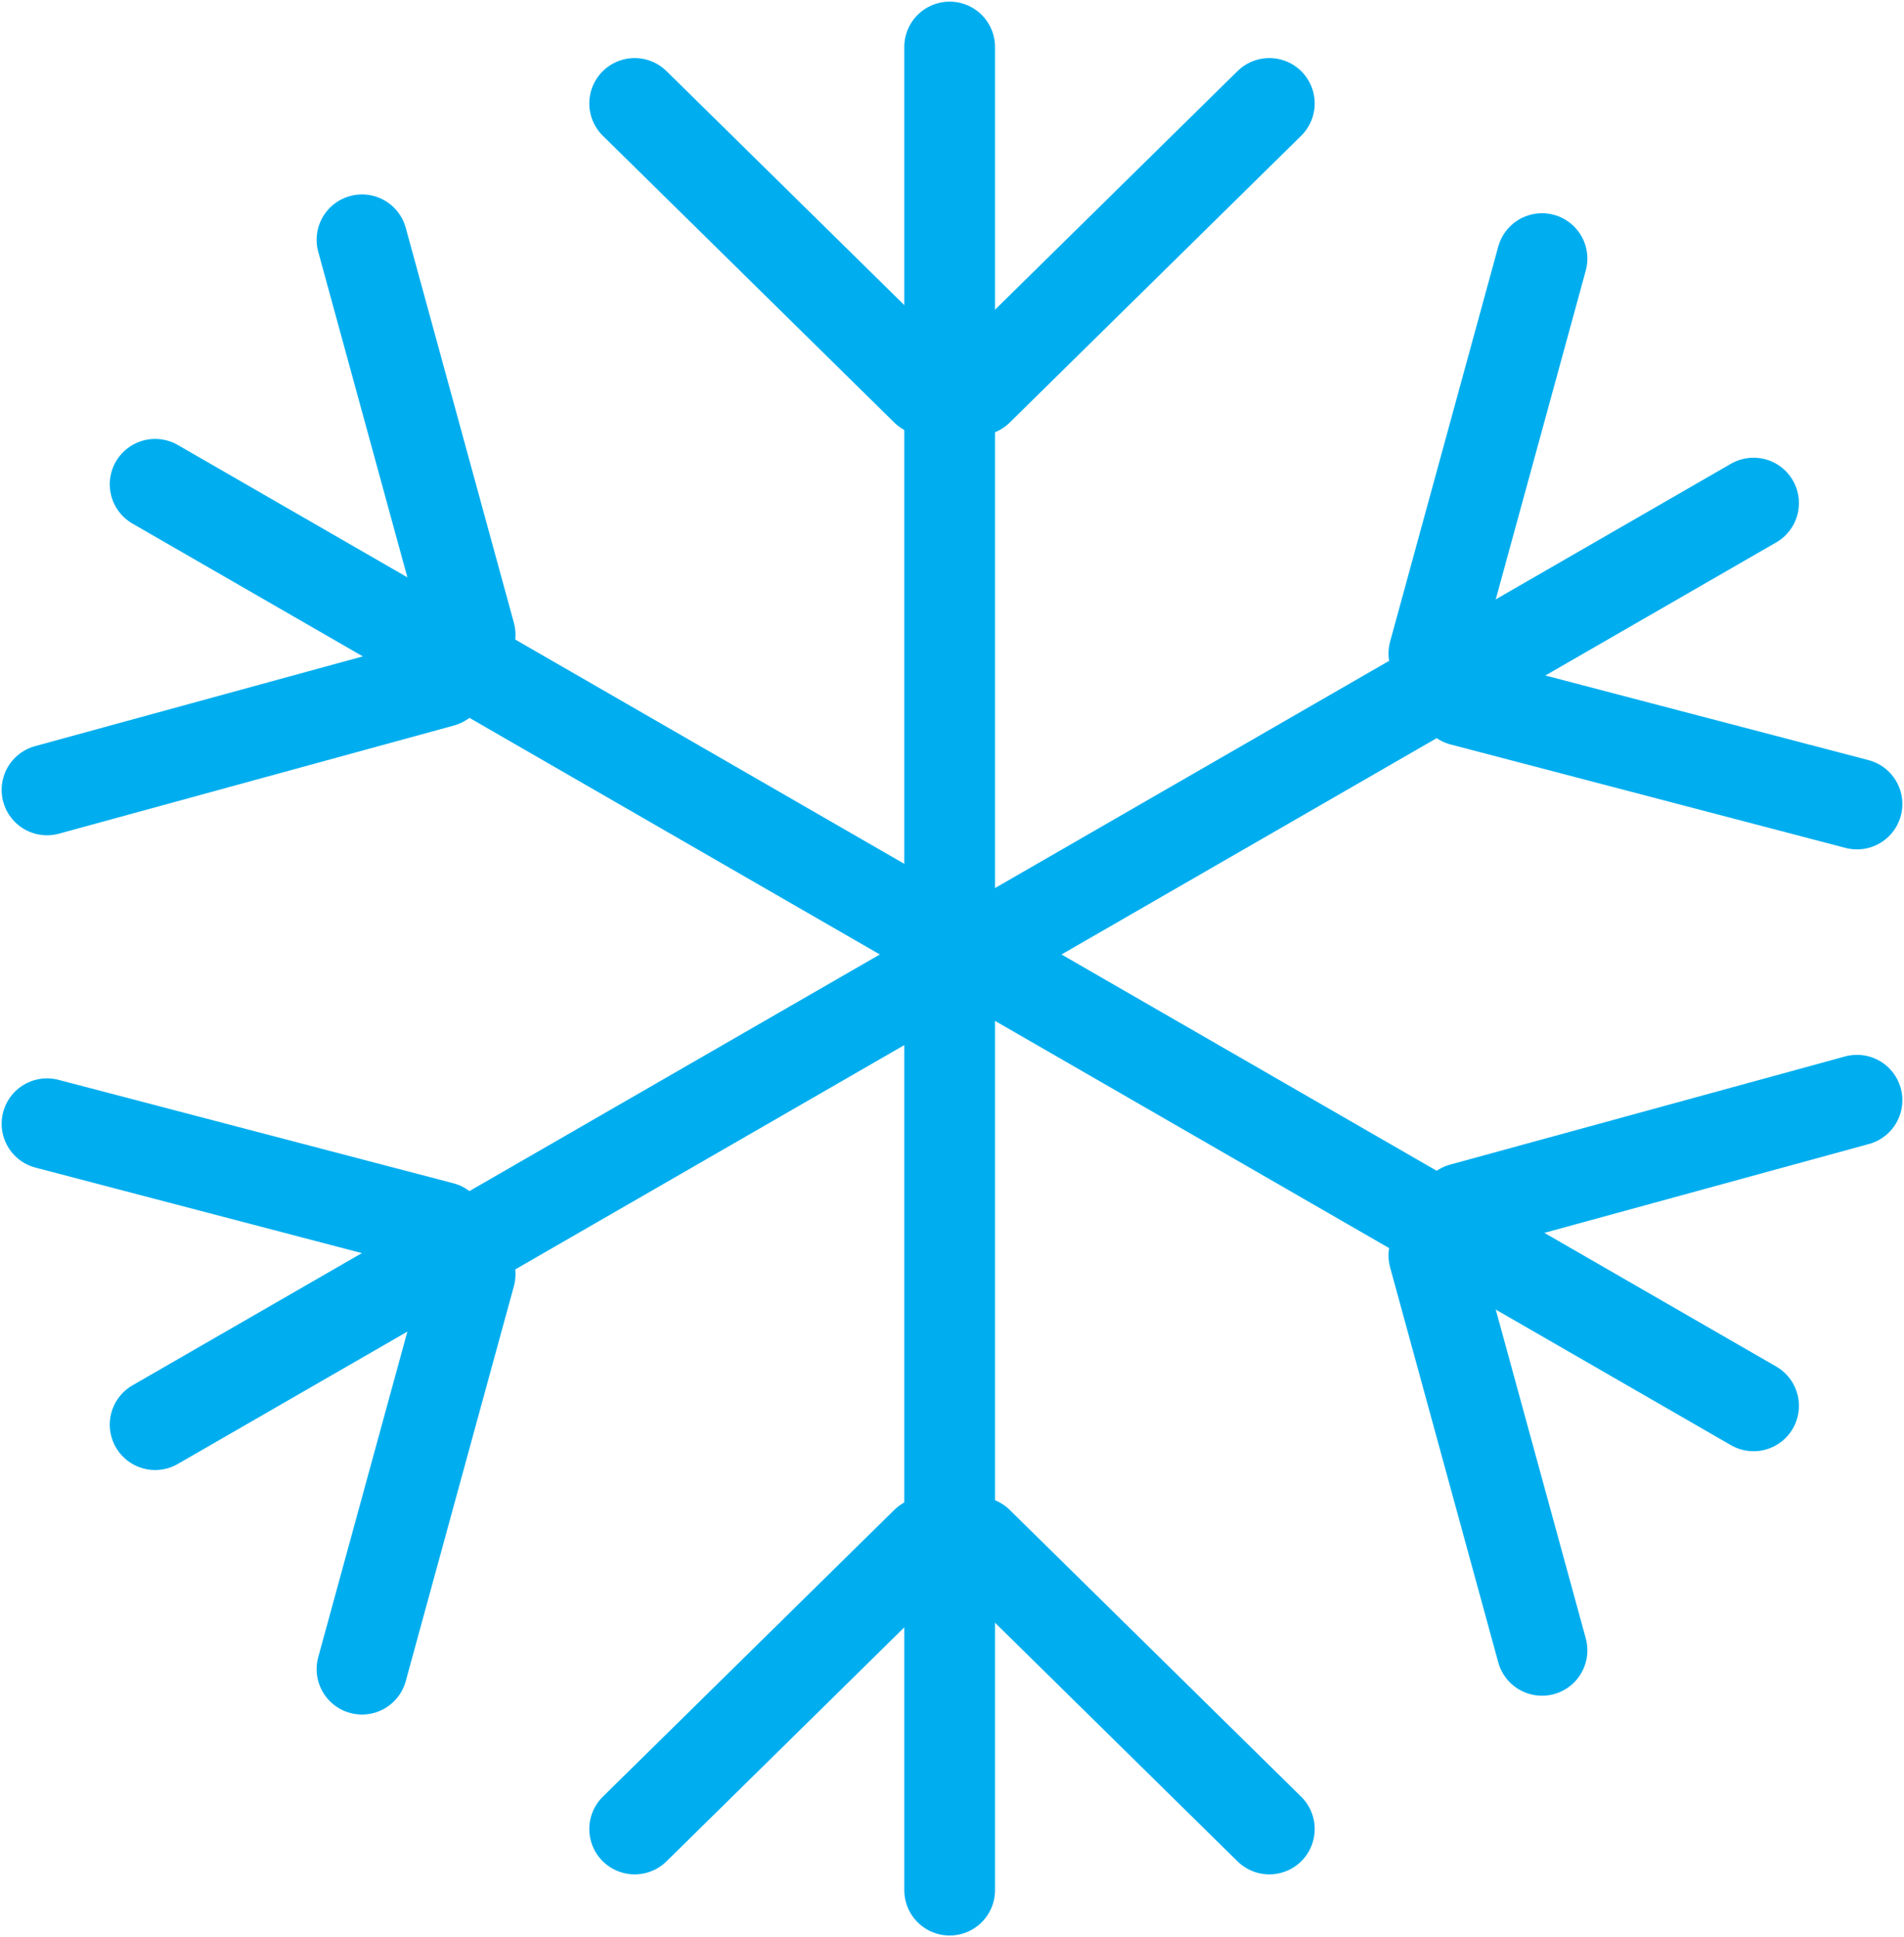 <svg id="_6xx_snow" data-name="6xx/snow" xmlns="http://www.w3.org/2000/svg" viewBox="0 0 40.5 41.2"><defs><style>.cls-1{fill:none;stroke:#00aeef;stroke-linecap:round;stroke-miterlimit:10;stroke-width:1.93px;}</style></defs><title>snow</title><line class="cls-1" x1="20.2" y1="1" x2="20.2" y2="40.2"/><line class="cls-1" x1="13.5" y1="2.2" x2="19.7" y2="8.3"/><line class="cls-1" x1="27" y1="2.2" x2="20.8" y2="8.3"/><line class="cls-1" x1="13.5" y1="38.9" x2="19.7" y2="32.8"/><line class="cls-1" x1="27" y1="38.9" x2="20.8" y2="32.8"/><line class="cls-1" x1="3.3" y1="10.3" x2="37.3" y2="29.9"/><line class="cls-1" x1="1" y1="16.8" x2="9.4" y2="14.5"/><line class="cls-1" x1="7.7" y1="5.1" x2="10" y2="13.5"/><line class="cls-1" x1="32.8" y1="35.1" x2="30.5" y2="26.7"/><line class="cls-1" x1="39.5" y1="23.4" x2="31.1" y2="25.7"/><line class="cls-1" x1="3.3" y1="30.3" x2="37.3" y2="10.7"/><line class="cls-1" x1="7.7" y1="35.5" x2="10" y2="27.1"/><line class="cls-1" x1="1" y1="23.9" x2="9.4" y2="26.1"/><line class="cls-1" x1="39.5" y1="17.1" x2="31.1" y2="14.9"/><line class="cls-1" x1="32.8" y1="5.5" x2="30.5" y2="13.9"/></svg>